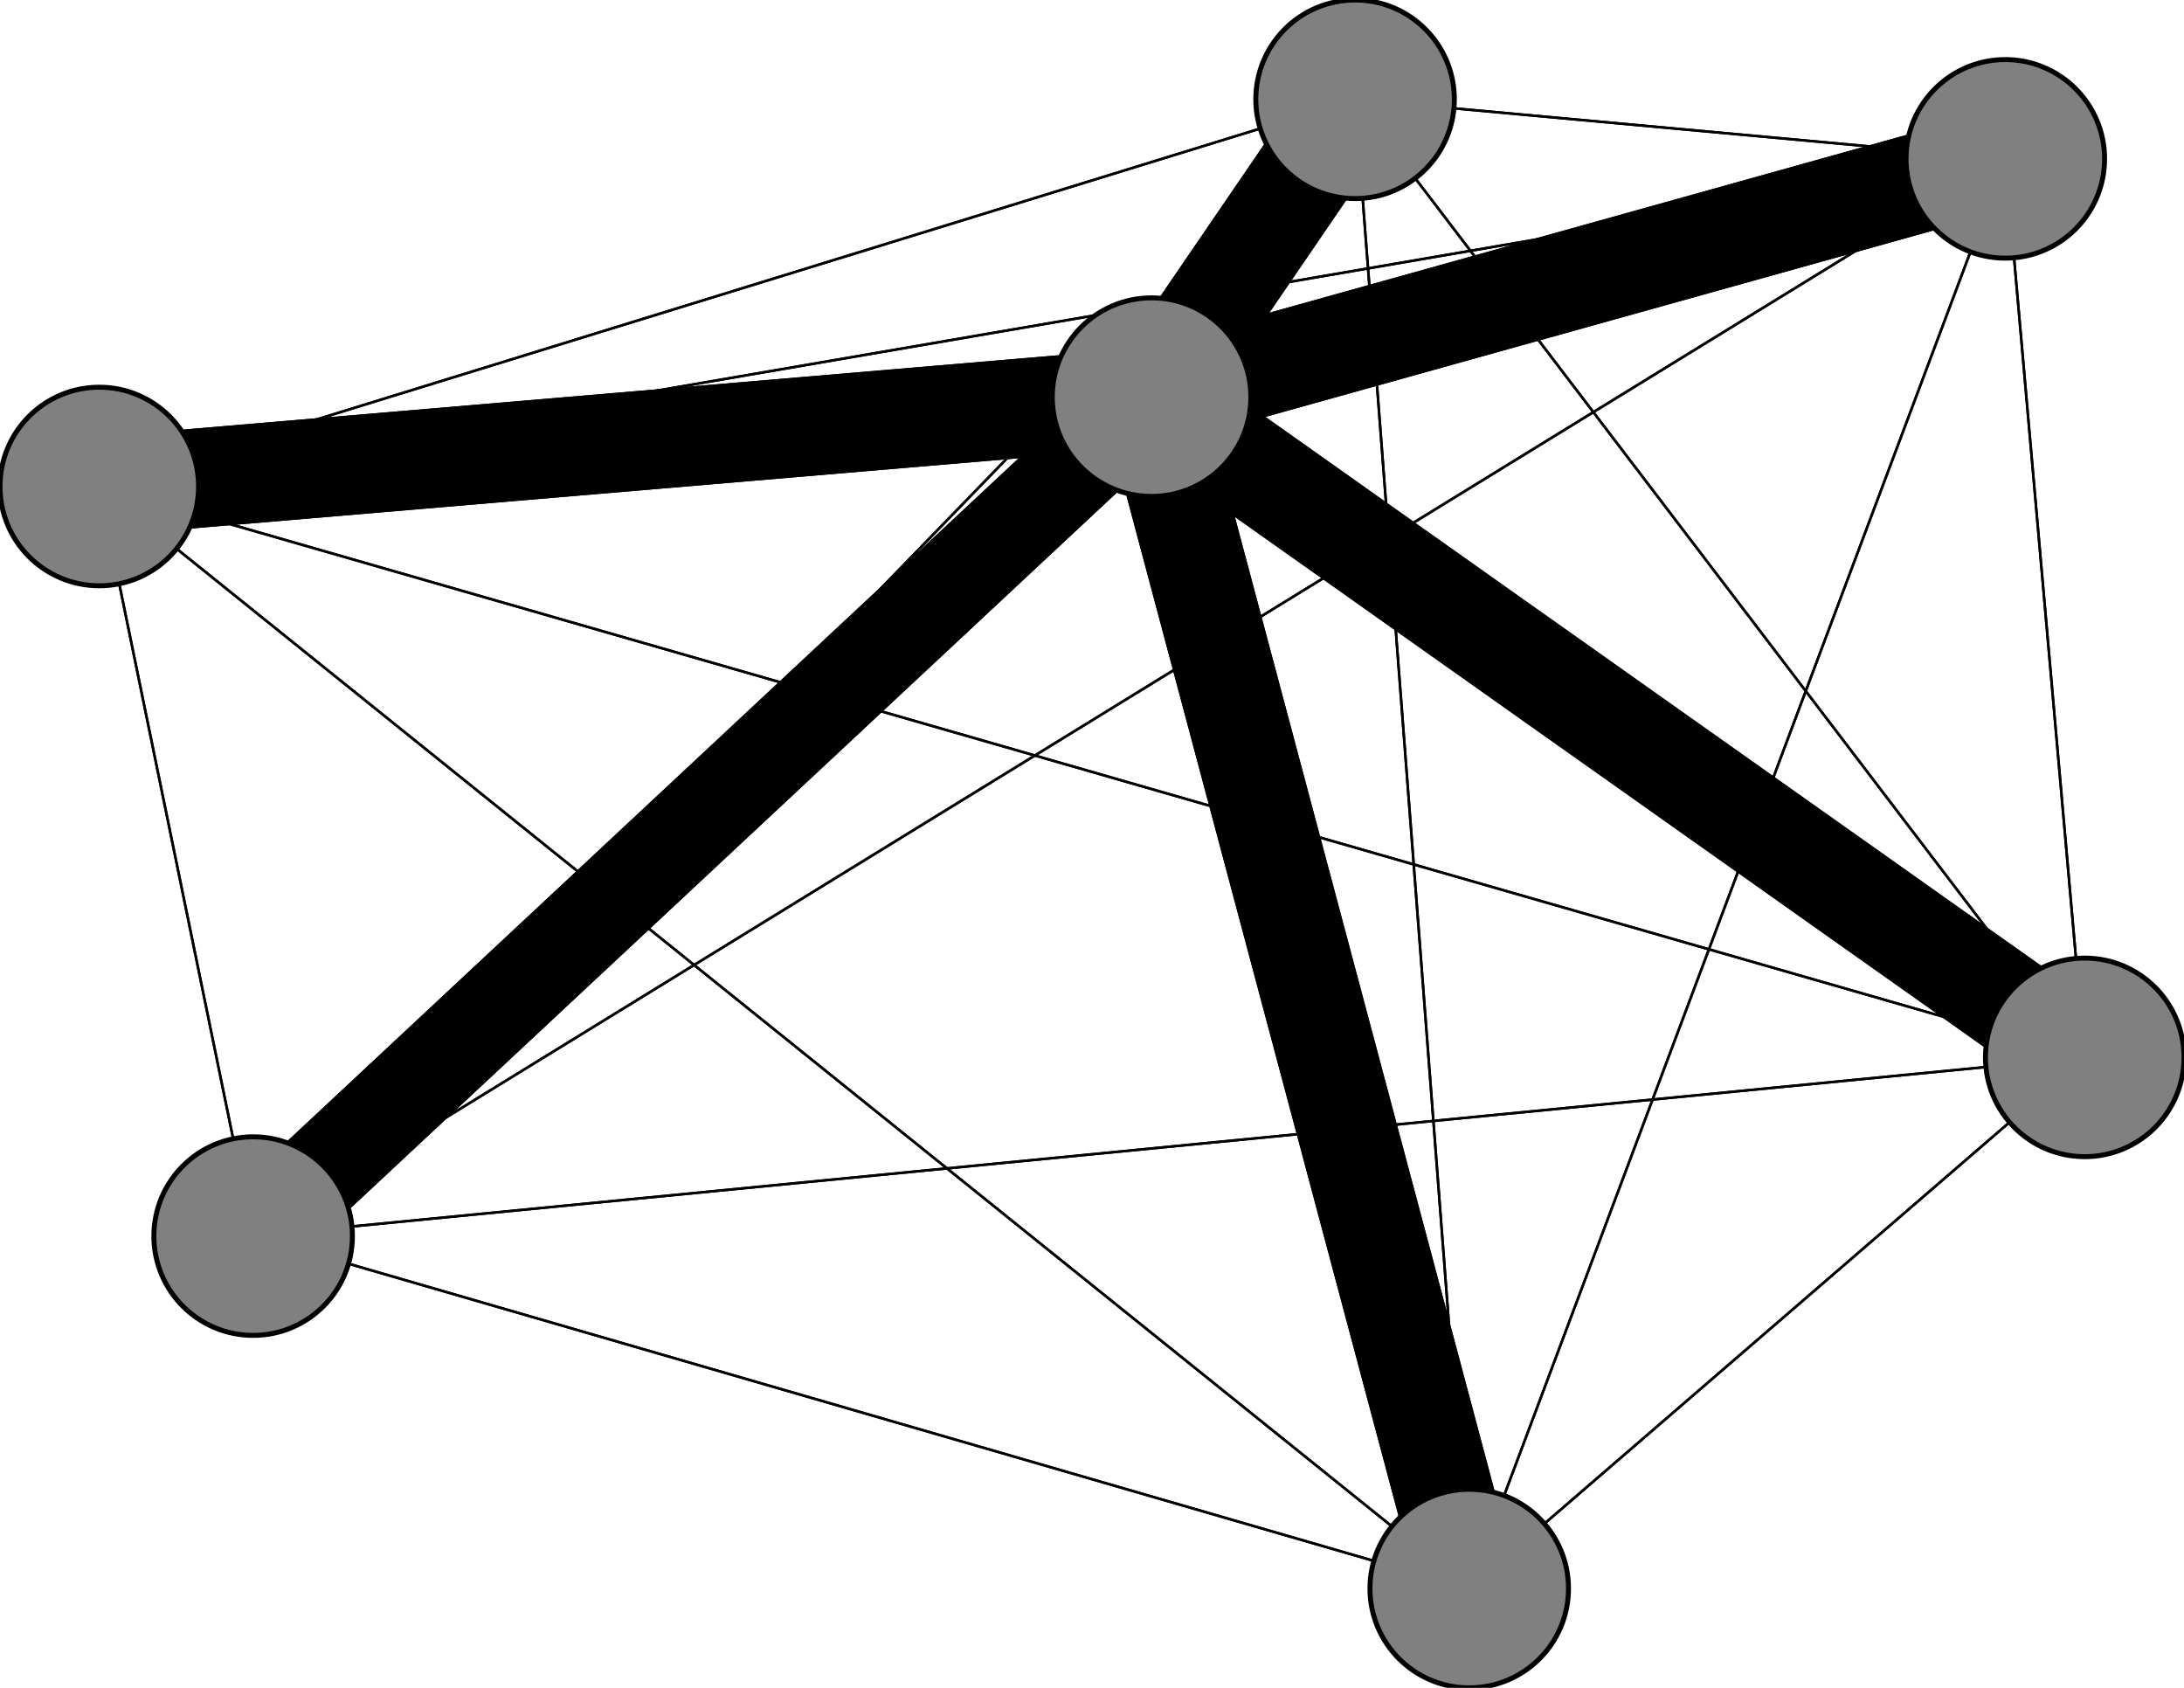 <svg width="440" height="340" xmlns="http://www.w3.org/2000/svg">
<path stroke-width="20.0" stroke="black" d="M 232 80 273 20"/>
<path stroke-width="0.5" stroke="black" d="M 420 213 404 32"/>
<path stroke-width="18.566" stroke="black" d="M 51 249 232 80"/>
<path stroke-width="0.5" stroke="black" d="M 51 249 273 20"/>
<path stroke-width="0.5" stroke="black" d="M 51 249 20 98"/>
<path stroke-width="0.5" stroke="black" d="M 51 249 420 213"/>
<path stroke-width="0.5" stroke="black" d="M 51 249 296 320"/>
<path stroke-width="0.5" stroke="black" d="M 51 249 404 32"/>
<path stroke-width="20.0" stroke="black" d="M 296 320 232 80"/>
<path stroke-width="0.5" stroke="black" d="M 296 320 273 20"/>
<path stroke-width="0.5" stroke="black" d="M 296 320 20 98"/>
<path stroke-width="0.5" stroke="black" d="M 296 320 420 213"/>
<path stroke-width="0.5" stroke="black" d="M 296 320 51 249"/>
<path stroke-width="0.5" stroke="black" d="M 296 320 404 32"/>
<path stroke-width="20.0" stroke="black" d="M 404 32 232 80"/>
<path stroke-width="0.5" stroke="black" d="M 404 32 273 20"/>
<path stroke-width="0.5" stroke="black" d="M 404 32 20 98"/>
<path stroke-width="0.5" stroke="black" d="M 404 32 420 213"/>
<path stroke-width="0.5" stroke="black" d="M 420 213 296 320"/>
<path stroke-width="0.5" stroke="black" d="M 420 213 51 249"/>
<path stroke-width="0.5" stroke="black" d="M 420 213 20 98"/>
<path stroke-width="0.5" stroke="black" d="M 420 213 273 20"/>
<path stroke-width="20.0" stroke="black" d="M 232 80 20 98"/>
<path stroke-width="20.0" stroke="black" d="M 232 80 420 213"/>
<path stroke-width="18.566" stroke="black" d="M 232 80 51 249"/>
<path stroke-width="20.0" stroke="black" d="M 232 80 296 320"/>
<path stroke-width="20.0" stroke="black" d="M 232 80 404 32"/>
<path stroke-width="20.0" stroke="black" d="M 273 20 232 80"/>
<path stroke-width="0.5" stroke="black" d="M 273 20 20 98"/>
<path stroke-width="0.5" stroke="black" d="M 273 20 420 213"/>
<path stroke-width="0.5" stroke="black" d="M 404 32 51 249"/>
<path stroke-width="0.5" stroke="black" d="M 273 20 51 249"/>
<path stroke-width="0.5" stroke="black" d="M 273 20 404 32"/>
<path stroke-width="20.0" stroke="black" d="M 20 98 232 80"/>
<path stroke-width="0.5" stroke="black" d="M 20 98 273 20"/>
<path stroke-width="0.5" stroke="black" d="M 20 98 420 213"/>
<path stroke-width="0.5" stroke="black" d="M 20 98 51 249"/>
<path stroke-width="0.5" stroke="black" d="M 20 98 296 320"/>
<path stroke-width="0.5" stroke="black" d="M 20 98 404 32"/>
<path stroke-width="20.0" stroke="black" d="M 420 213 232 80"/>
<path stroke-width="0.5" stroke="black" d="M 273 20 296 320"/>
<path stroke-width="0.5" stroke="black" d="M 404 32 296 320"/>
<circle cx="232" cy="80" r="20.0" style="fill:gray;stroke:black;stroke-width:1.0"/>
<circle cx="273" cy="20" r="20.0" style="fill:gray;stroke:black;stroke-width:1.0"/>
<circle cx="20" cy="98" r="20.0" style="fill:gray;stroke:black;stroke-width:1.0"/>
<circle cx="420" cy="213" r="20.0" style="fill:gray;stroke:black;stroke-width:1.0"/>
<circle cx="51" cy="249" r="20.0" style="fill:gray;stroke:black;stroke-width:1.0"/>
<circle cx="296" cy="320" r="20.0" style="fill:gray;stroke:black;stroke-width:1.0"/>
<circle cx="404" cy="32" r="20.0" style="fill:gray;stroke:black;stroke-width:1.0"/>
</svg>
